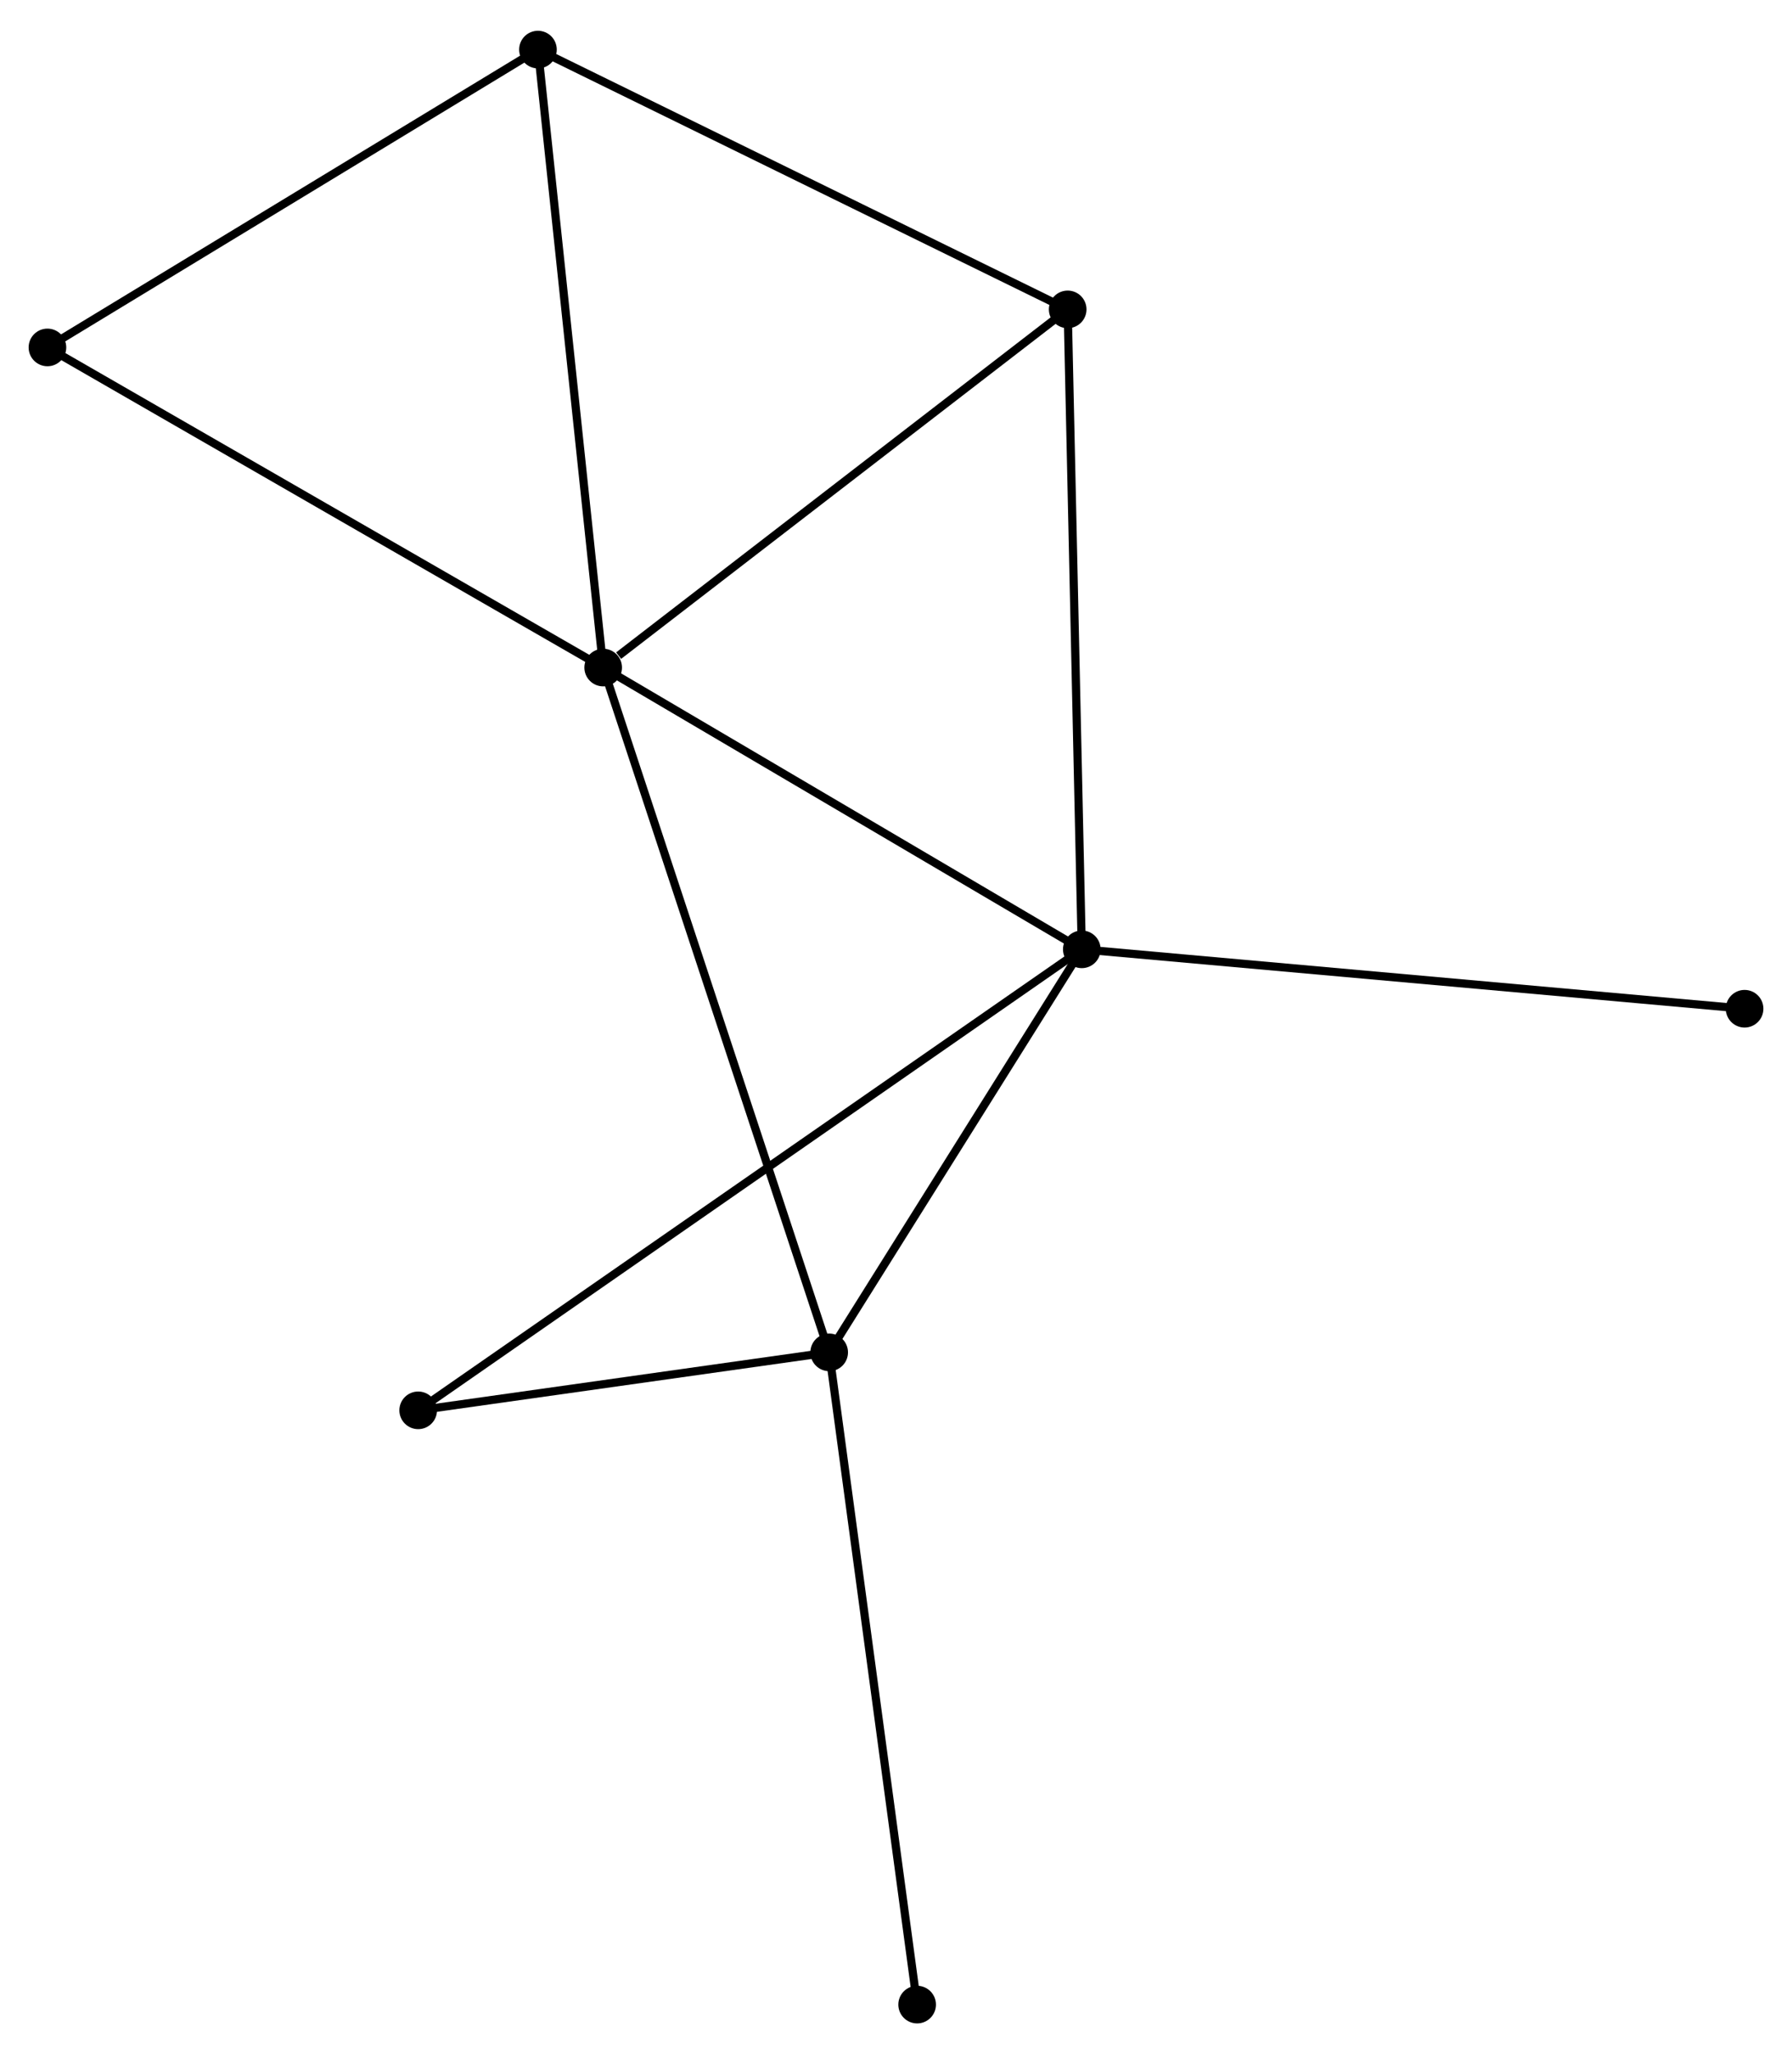 <?xml version="1.0" encoding="UTF-8" standalone="no"?>
<!DOCTYPE svg PUBLIC "-//W3C//DTD SVG 1.1//EN"
 "http://www.w3.org/Graphics/SVG/1.1/DTD/svg11.dtd">
<!-- Generated by graphviz version 2.36.0 (20140111.2315)
 -->
<!-- Title: %3 Pages: 1 -->
<svg width="219pt" height="251pt"
 viewBox="0.00 0.00 219.09 250.58" xmlns="http://www.w3.org/2000/svg" xmlns:xlink="http://www.w3.org/1999/xlink">
<g id="graph0" class="graph" transform="scale(1 1) rotate(0) translate(4 246.578)">
<title>%3</title>
<!-- 0 -->
<g id="node1" class="node"><title>0</title>
<ellipse fill="black" stroke="black" cx="69.745" cy="-165.239" rx="1.8" ry="1.8"/>
</g>
<!-- 1 -->
<g id="node2" class="node"><title>1</title>
<ellipse fill="black" stroke="black" cx="128.261" cy="-130.795" rx="1.8" ry="1.8"/>
</g>
<!-- 0&#45;&#45;1 -->
<g id="edge1" class="edge"><title>0&#45;&#45;1</title>
<path fill="none" stroke="black" d="M71.433,-164.246C79.978,-159.216 118.379,-136.612 126.677,-131.727"/>
</g>
<!-- 2 -->
<g id="node3" class="node"><title>2</title>
<ellipse fill="black" stroke="black" cx="97.376" cy="-81.529" rx="1.8" ry="1.8"/>
</g>
<!-- 0&#45;&#45;2 -->
<g id="edge2" class="edge"><title>0&#45;&#45;2</title>
<path fill="none" stroke="black" d="M70.322,-163.491C73.918,-152.597 93.215,-94.134 96.802,-83.268"/>
</g>
<!-- 3 -->
<g id="node4" class="node"><title>3</title>
<ellipse fill="black" stroke="black" cx="61.77" cy="-240.778" rx="1.8" ry="1.8"/>
</g>
<!-- 0&#45;&#45;3 -->
<g id="edge3" class="edge"><title>0&#45;&#45;3</title>
<path fill="none" stroke="black" d="M69.548,-167.107C68.444,-177.558 63.045,-228.697 61.96,-238.976"/>
</g>
<!-- 4 -->
<g id="node5" class="node"><title>4</title>
<ellipse fill="black" stroke="black" cx="126.535" cy="-209.021" rx="1.8" ry="1.8"/>
</g>
<!-- 0&#45;&#45;4 -->
<g id="edge4" class="edge"><title>0&#45;&#45;4</title>
<path fill="none" stroke="black" d="M71.634,-166.696C80.41,-173.462 117.102,-201.749 125.023,-207.856"/>
</g>
<!-- 5 -->
<g id="node6" class="node"><title>5</title>
<ellipse fill="black" stroke="black" cx="1.8" cy="-204.37" rx="1.8" ry="1.8"/>
</g>
<!-- 0&#45;&#45;5 -->
<g id="edge5" class="edge"><title>0&#45;&#45;5</title>
<path fill="none" stroke="black" d="M68.065,-166.207C58.747,-171.573 13.464,-197.652 3.67,-203.292"/>
</g>
<!-- 1&#45;&#45;2 -->
<g id="edge6" class="edge"><title>1&#45;&#45;2</title>
<path fill="none" stroke="black" d="M127.233,-129.155C122.544,-121.676 103.201,-90.822 98.439,-83.225"/>
</g>
<!-- 1&#45;&#45;4 -->
<g id="edge7" class="edge"><title>1&#45;&#45;4</title>
<path fill="none" stroke="black" d="M128.218,-132.728C127.979,-143.551 126.811,-196.509 126.576,-207.155"/>
</g>
<!-- 6 -->
<g id="node7" class="node"><title>6</title>
<ellipse fill="black" stroke="black" cx="47.127" cy="-74.443" rx="1.8" ry="1.8"/>
</g>
<!-- 1&#45;&#45;6 -->
<g id="edge8" class="edge"><title>1&#45;&#45;6</title>
<path fill="none" stroke="black" d="M126.566,-129.618C116.007,-122.284 59.344,-82.928 48.813,-75.613"/>
</g>
<!-- 7 -->
<g id="node8" class="node"><title>7</title>
<ellipse fill="black" stroke="black" cx="209.294" cy="-123.534" rx="1.8" ry="1.8"/>
</g>
<!-- 1&#45;&#45;7 -->
<g id="edge9" class="edge"><title>1&#45;&#45;7</title>
<path fill="none" stroke="black" d="M130.264,-130.615C141.475,-129.611 196.334,-124.696 207.361,-123.708"/>
</g>
<!-- 2&#45;&#45;6 -->
<g id="edge10" class="edge"><title>2&#45;&#45;6</title>
<path fill="none" stroke="black" d="M95.217,-81.225C86.951,-80.059 57.377,-75.888 49.223,-74.738"/>
</g>
<!-- 8 -->
<g id="node9" class="node"><title>8</title>
<ellipse fill="black" stroke="black" cx="108.13" cy="-1.8" rx="1.8" ry="1.8"/>
</g>
<!-- 2&#45;&#45;8 -->
<g id="edge11" class="edge"><title>2&#45;&#45;8</title>
<path fill="none" stroke="black" d="M97.642,-79.558C99.13,-68.528 106.41,-14.552 107.873,-3.702"/>
</g>
<!-- 3&#45;&#45;4 -->
<g id="edge12" class="edge"><title>3&#45;&#45;4</title>
<path fill="none" stroke="black" d="M63.639,-239.862C73.096,-235.225 115.597,-214.384 124.781,-209.881"/>
</g>
<!-- 3&#45;&#45;5 -->
<g id="edge13" class="edge"><title>3&#45;&#45;5</title>
<path fill="none" stroke="black" d="M60.04,-239.728C51.283,-234.411 11.928,-210.518 3.423,-205.355"/>
</g>
</g>
</svg>
